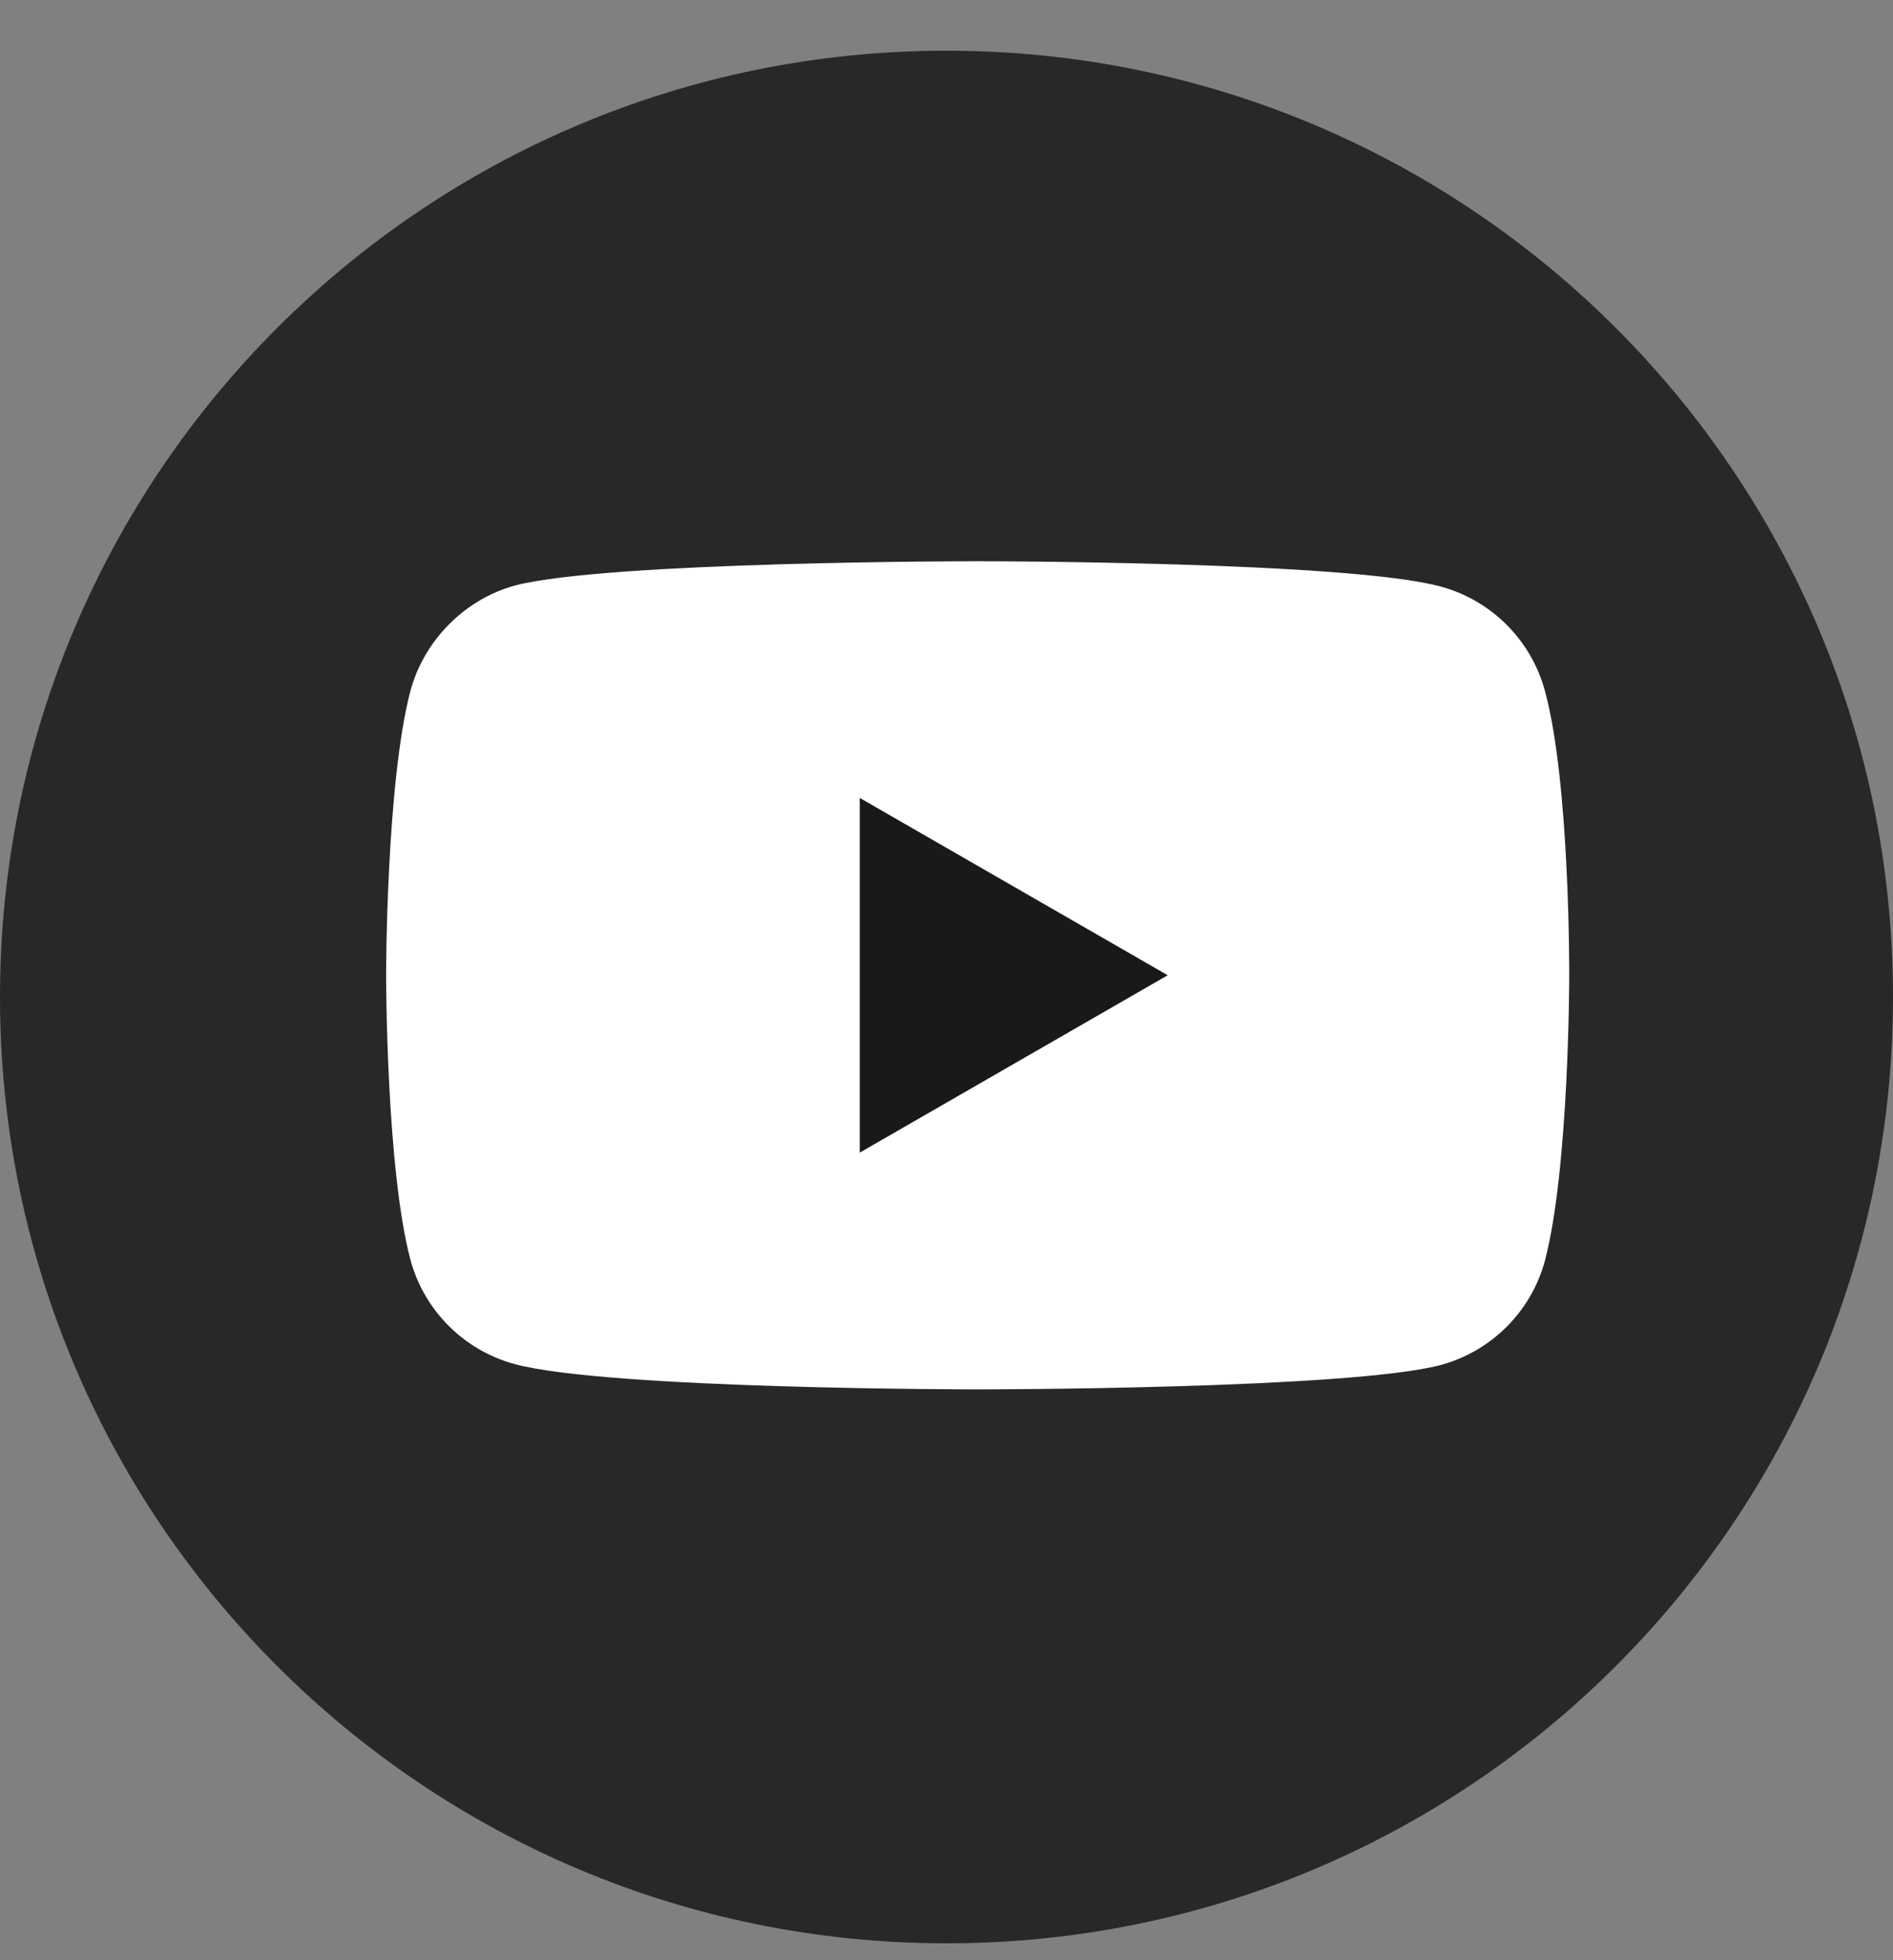 <svg width="28" height="29" viewBox="0 0 28 29" fill="none" xmlns="http://www.w3.org/2000/svg">
<rect x="0" y="0" width="28" height="29" fill="#808080" stroke="none"/>
<g clip-path="url(#clip0_1_9451)">
<path d="M14 28.75C21.732 28.75 28 22.482 28 14.75C28 7.018 21.732 0.75 14 0.75C6.268 0.75 0 7.018 0 14.75C0 22.482 6.268 28.75 14 28.75Z" fill="#282828"/>
<path d="M22.851 10.22C22.649 9.47 22.058 8.879 21.308 8.677C19.939 8.303 14.461 8.303 14.461 8.303C14.461 8.303 8.983 8.303 7.614 8.663C6.879 8.865 6.273 9.47 6.071 10.22C5.711 11.589 5.711 14.429 5.711 14.429C5.711 14.429 5.711 17.283 6.071 18.638C6.273 19.388 6.864 19.979 7.614 20.181C8.998 20.555 14.461 20.555 14.461 20.555C14.461 20.555 19.939 20.555 21.308 20.195C22.058 19.993 22.649 19.402 22.851 18.653C23.211 17.283 23.211 14.444 23.211 14.444C23.211 14.444 23.225 11.589 22.851 10.22Z" fill="white"/>
<path d="M17.272 14.428L12.717 11.805V17.052L17.272 14.428Z" fill="#191919"/>
</g>
<defs>
<clipPath id="clip0_1_9451">
<rect width="28" height="28" fill="white" transform="translate(0 0.75)"/>
</clipPath>
</defs>
</svg>
